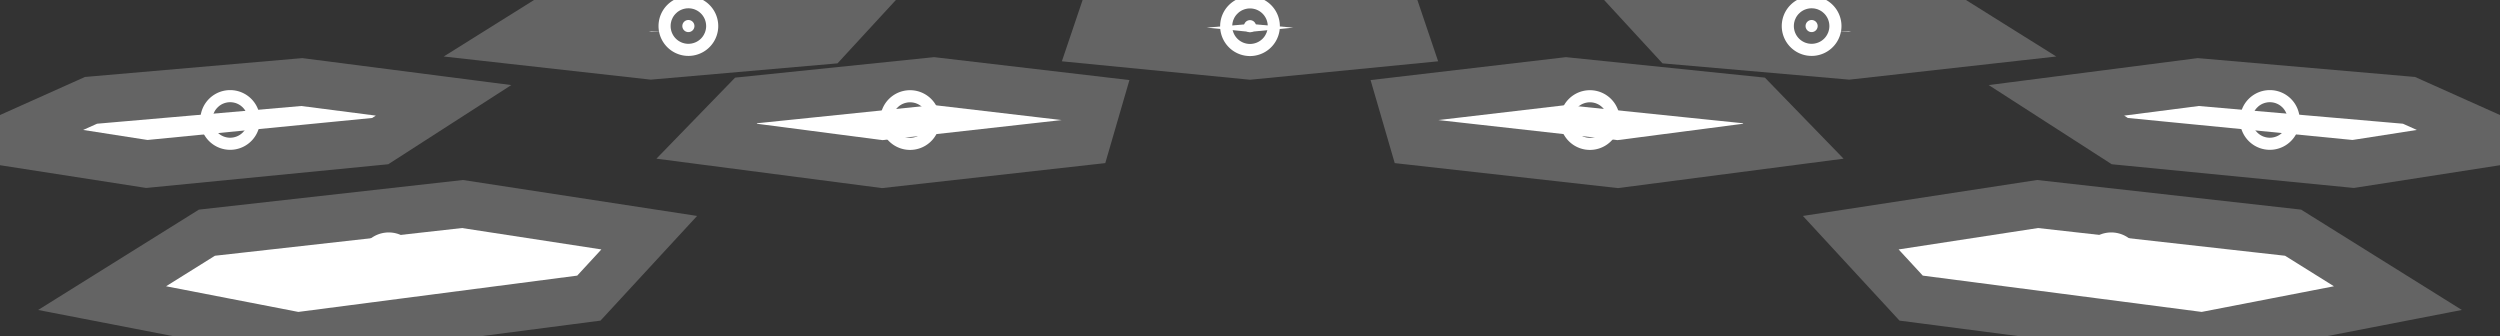 <svg xmlns="http://www.w3.org/2000/svg" xmlns:shaper="http://www.shapertools.com/namespaces/shaper" xmlns:xlink="http://www.w3.org/1999/xlink" enable-background="new 0 0 52.496 7.056" height="7.056cm" shaper:fusionaddin="version:1.5.0" version="1.1" viewBox="0 0 52.496 7.056" width="52.496cm" x="0cm" xml:space="preserve" y="0cm"><rect x="0" y="0" width="52.496" height="7.056" fill="#333333" stroke="none"/><path d="M-1.183,-73.822 L0.085,-72.448 -3.837,-71.846 -9.203,-72.448 -11.404,-73.822 -7.299,-74.618 -1.183,-73.822z" fill="#fff" shaper:cutDepth="0" shaper:pathType="guide" stroke="rgb(100,100,100)" transform="matrix(1,0,0,-1,13.548,-67.562)" vector-effect="non-scaling-stroke" id="tile0" class="hexTile"/><path d="M-5.512,-73.07 a0.127,0.127 0 1,1 0.254,0 a0.127,0.127 0 1,1 -0.254,0z" fill="#fff" shaper:cutDepth="0" shaper:pathType="guide" stroke="#fff" transform="matrix(1,0,0,-1,13.548,-67.562)" vector-effect="non-scaling-stroke" id="point1" class="hexCenter"/><path d="M1.289,-70.527 L4.978,-71.008 9.274,-70.527 9.523,-69.671 6.063,-69.265 2.12,-69.671 1.289,-70.527z" fill="#fff" shaper:cutDepth="0" shaper:pathType="guide" stroke="rgb(100,100,100)" transform="matrix(1,0,0,-1,13.548,-67.562)" vector-effect="non-scaling-stroke" id="tile2" class="hexTile"/><path d="M5.435,-70.083 a0.127,0.127 0 1,1 0.254,0 a0.127,0.127 0 1,1 -0.254,0z" fill="#fff" shaper:cutDepth="0" shaper:pathType="guide" stroke="#fff" transform="matrix(1,0,0,-1,13.548,-67.562)" vector-effect="non-scaling-stroke" id="point3" class="hexCenter"/><path d="M15.877,-69.671 L16.126,-70.527 20.422,-71.008 24.111,-70.527 23.28,-69.671 19.337,-69.265 15.877,-69.671z" fill="#fff" shaper:cutDepth="0" shaper:pathType="guide" stroke="rgb(100,100,100)" transform="matrix(1,0,0,-1,13.548,-67.562)" vector-effect="non-scaling-stroke" id="tile4" class="hexTile"/><path d="M19.711,-70.083 a0.127,0.127 0 1,1 0.254,0 a0.127,0.127 0 1,1 -0.254,0z" fill="#fff" shaper:cutDepth="0" shaper:pathType="guide" stroke="#fff" transform="matrix(1,0,0,-1,13.548,-67.562)" vector-effect="non-scaling-stroke" id="point5" class="hexCenter"/><path d="M29.237,-71.846 L34.603,-72.448 36.804,-73.822 32.699,-74.618 26.583,-73.822 25.315,-72.448 29.237,-71.846z" fill="#fff" shaper:cutDepth="0" shaper:pathType="guide" stroke="rgb(100,100,100)" transform="matrix(1,0,0,-1,13.548,-67.562)" vector-effect="non-scaling-stroke" id="tile6" class="hexTile"/><path d="M30.658,-73.07 a0.127,0.127 0 1,1 0.254,0 a0.127,0.127 0 1,1 -0.254,0z" fill="#fff" shaper:cutDepth="0" shaper:pathType="guide" stroke="#fff" transform="matrix(1,0,0,-1,13.548,-67.562)" vector-effect="non-scaling-stroke" id="point7" class="hexCenter"/><path d="M-11.637,-69.669 L-13.548,-70.525 -10.465,-71.005 -5.564,-70.525 -4.234,-69.669 -7.211,-69.285 -11.637,-69.669z" fill="#fff" shaper:cutDepth="0" shaper:pathType="guide" stroke="rgb(100,100,100)" transform="matrix(1,0,0,-1,13.548,-67.562)" vector-effect="non-scaling-stroke" id="tile8" class="hexTile"/><path d="M-8.842,-70.081 a0.127,0.127 0 1,1 0.254,0 a0.127,0.127 0 1,1 -0.254,0z" fill="#fff" shaper:cutDepth="0" shaper:pathType="guide" stroke="#fff" transform="matrix(1,0,0,-1,13.548,-67.562)" vector-effect="non-scaling-stroke" id="point9" class="hexCenter"/><path d="M0.122,-68.732 L-2.748,-68.411 -1.813,-67.826 2.121,-67.611 4.341,-67.826 3.802,-68.411 0.122,-68.732z" fill="#fff" shaper:cutDepth="0" shaper:pathType="guide" stroke="rgb(100,100,100)" transform="matrix(1,0,0,-1,13.548,-67.562)" vector-effect="non-scaling-stroke" id="tile10" class="hexTile"/><path d="M0.78,-68.109 a0.127,0.127 0 1,1 0.254,0 a0.127,0.127 0 1,1 -0.254,0z" fill="#fff" shaper:cutDepth="0" shaper:pathType="guide" stroke="#fff" transform="matrix(1,0,0,-1,13.548,-67.562)" vector-effect="non-scaling-stroke" id="point11" class="hexCenter"/><path d="M15.975,-68.413 L15.777,-67.828 12.7,-67.562 9.623,-67.828 9.425,-68.413 12.7,-68.734 15.975,-68.413z" fill="#fff" shaper:cutDepth="0" shaper:pathType="guide" stroke="rgb(100,100,100)" transform="matrix(1,0,0,-1,13.548,-67.562)" vector-effect="non-scaling-stroke" id="tile12" class="hexTile"/><path d="M12.573,-68.112 a0.127,0.127 0 1,1 0.254,0 a0.127,0.127 0 1,1 -0.254,0z" fill="#fff" shaper:cutDepth="0" shaper:pathType="guide" stroke="#fff" transform="matrix(1,0,0,-1,13.548,-67.562)" vector-effect="non-scaling-stroke" id="point13" class="hexCenter"/><path d="M21.598,-68.411 L25.278,-68.732 28.148,-68.411 27.213,-67.826 23.279,-67.611 21.059,-67.826 21.598,-68.411z" fill="#fff" shaper:cutDepth="0" shaper:pathType="guide" stroke="rgb(100,100,100)" transform="matrix(1,0,0,-1,13.548,-67.562)" vector-effect="non-scaling-stroke" id="tile14" class="hexTile"/><path d="M24.366,-68.109 a0.127,0.127 0 1,1 0.254,0 a0.127,0.127 0 1,1 -0.254,0z" fill="#fff" shaper:cutDepth="0" shaper:pathType="guide" stroke="#fff" transform="matrix(1,0,0,-1,13.548,-67.562)" vector-effect="non-scaling-stroke" id="point15" class="hexCenter"/><path d="M30.964,-70.525 L35.865,-71.005 38.948,-70.525 37.037,-69.669 32.611,-69.285 29.634,-69.669 30.964,-70.525z" fill="#fff" shaper:cutDepth="0" shaper:pathType="guide" stroke="rgb(100,100,100)" transform="matrix(1,0,0,-1,13.548,-67.562)" vector-effect="non-scaling-stroke" id="tile16" class="hexTile"/><path d="M33.988,-70.081 a0.127,0.127 0 1,1 0.254,0 a0.127,0.127 0 1,1 -0.254,0z" fill="#fff" shaper:cutDepth="0" shaper:pathType="guide" stroke="#fff" transform="matrix(1,0,0,-1,13.548,-67.562)" vector-effect="non-scaling-stroke" id="point17" class="hexCenter"/></svg>